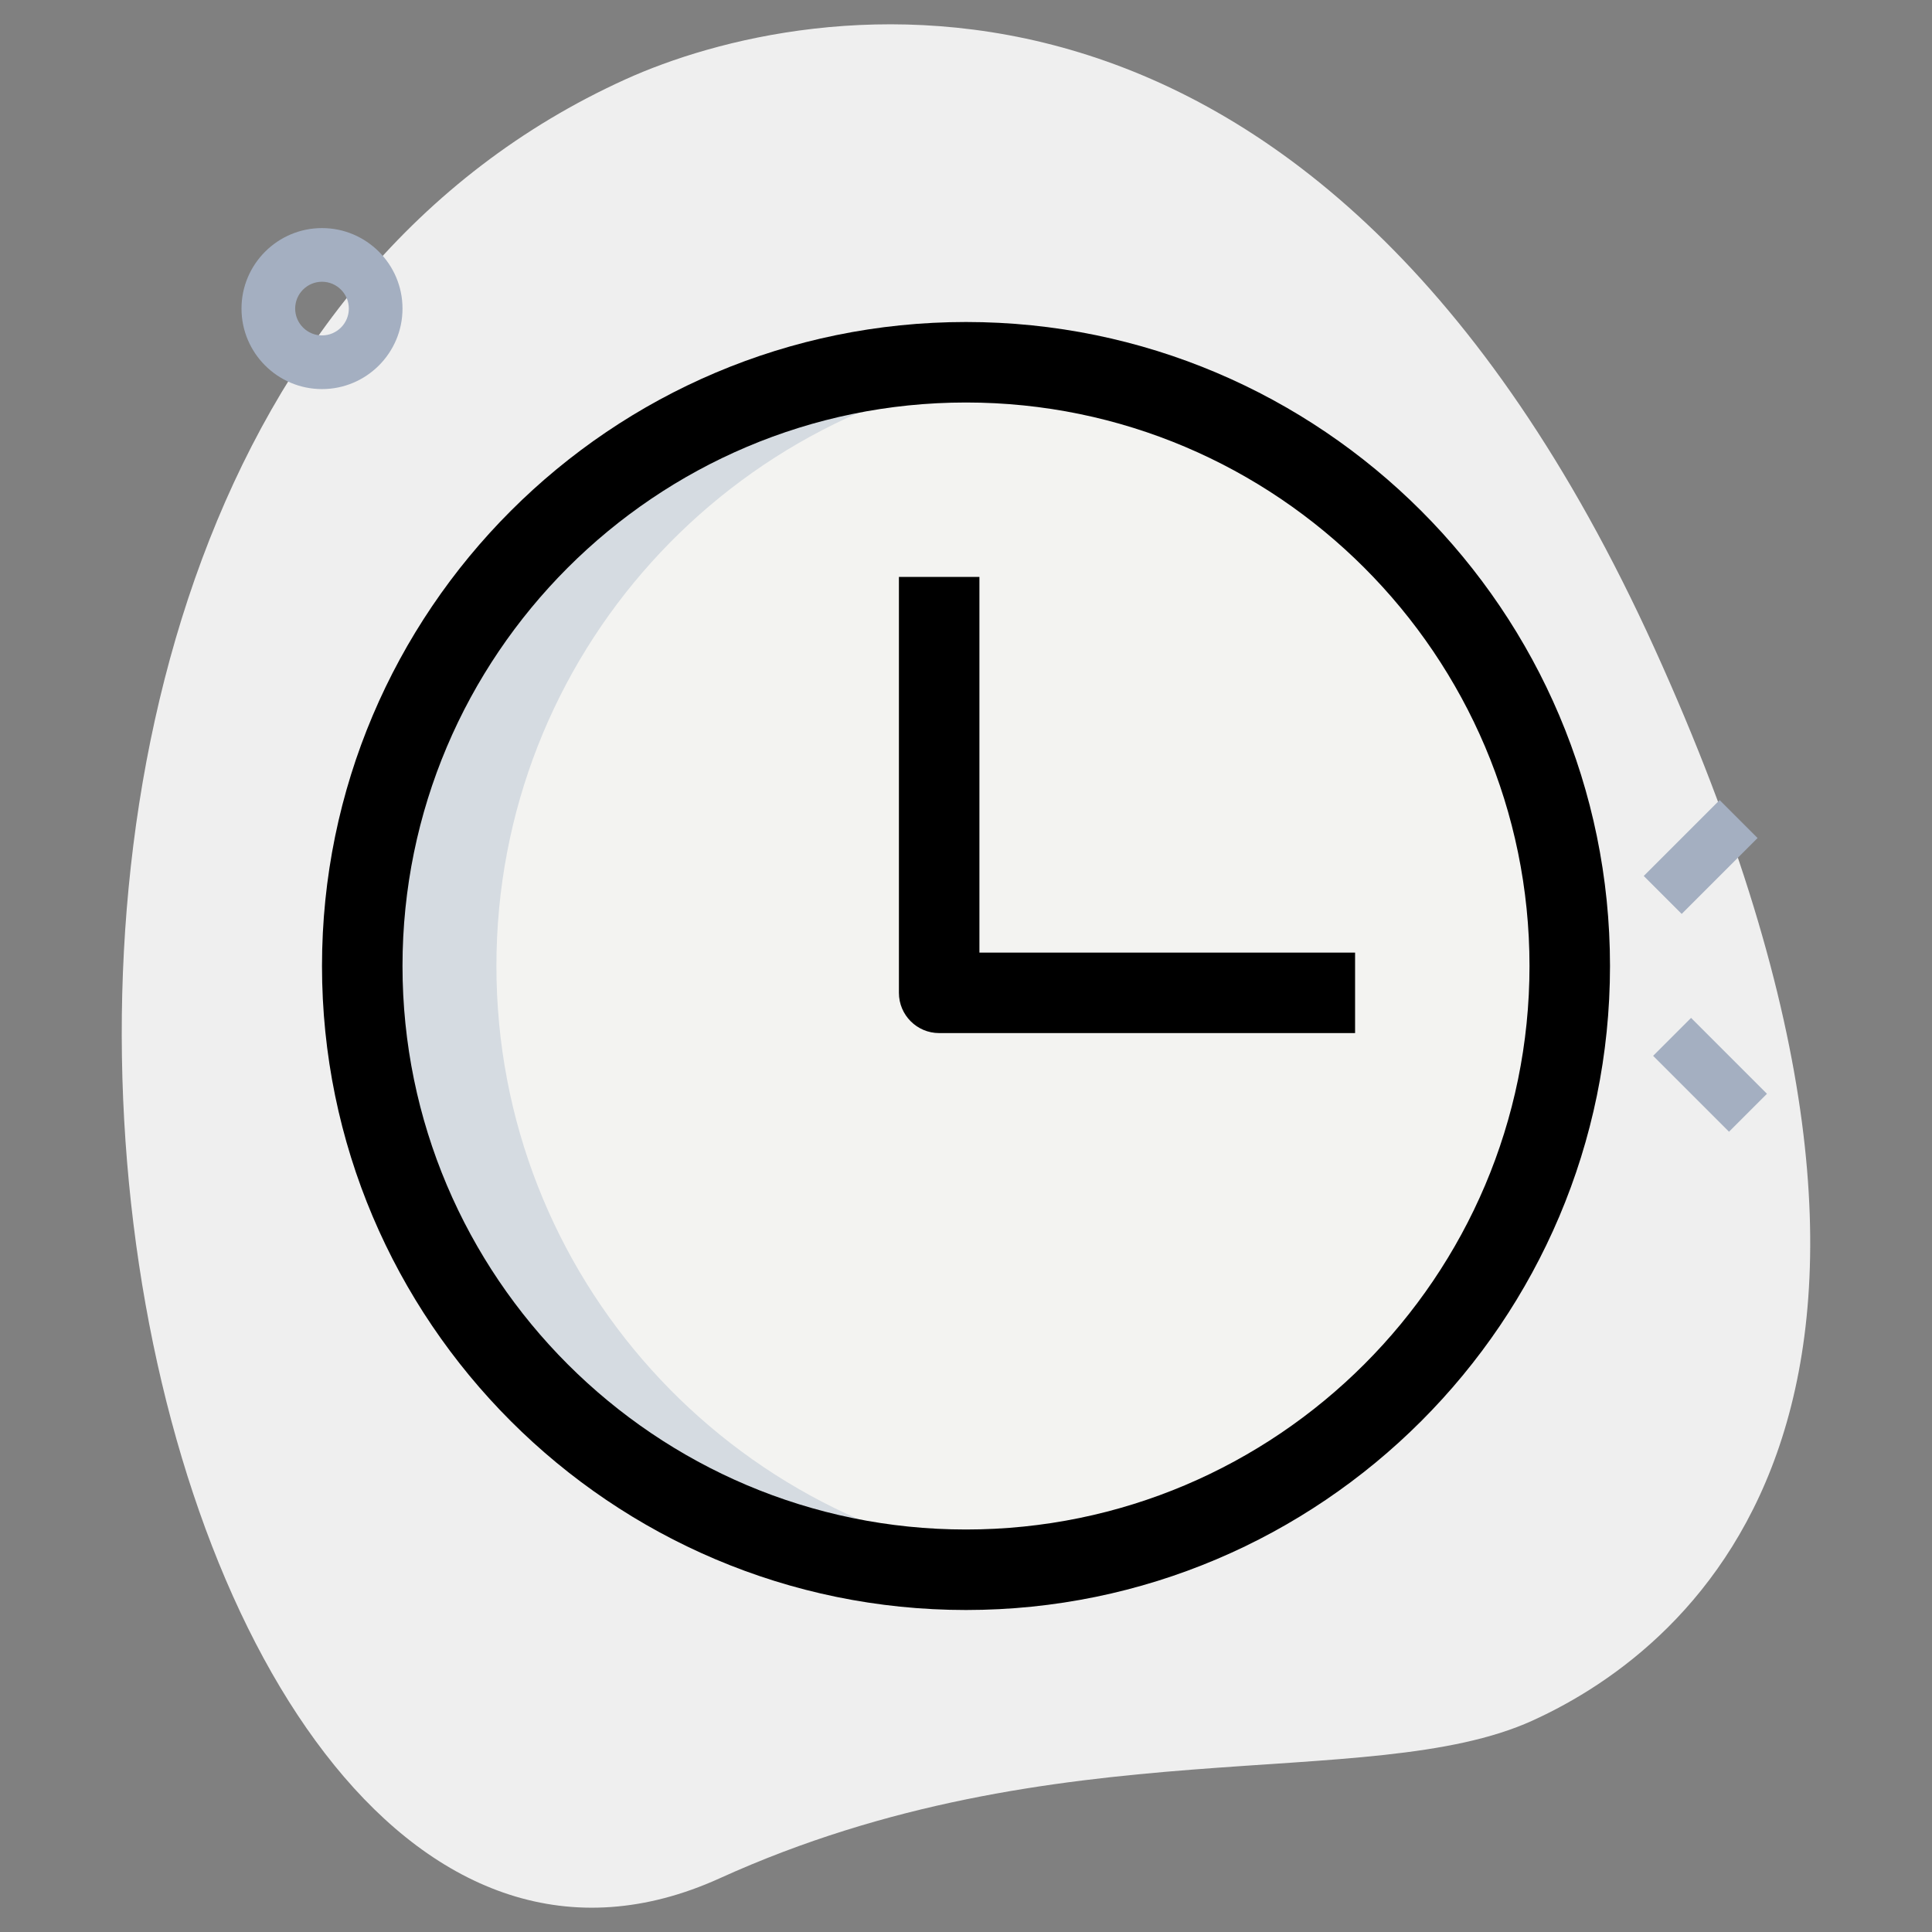 <svg enable-background="new 0 0 36 36" height="512" viewBox="0 0 36 36" width="512" xmlns="http://www.w3.org/2000/svg"><rect x="0" y="0" width="36" height="36" fill="#808080" stroke="none"/><g id="bg"><g><path d="m13.411 34.999c6.298-2.859 12.105-1.559 15.14-2.936 3.035-1.378 8.617-6.016 2.28-19.978s-15.841-12.12-19.18-10.605c-15.632 7.095-9.395 38.582 1.76 33.519z" fill="#efefef"/></g></g><g id="color"><g><circle cx="18" cy="18" fill="#f3f3f1" r="11.25"/></g><g><path d="m9.25 18c0-5.79 4.376-10.554 10-11.177-.411-.045-.827-.073-1.25-.073-6.213 0-11.25 5.037-11.25 11.25s5.037 11.25 11.25 11.25c.423 0 .839-.028 1.25-.073-5.624-.623-10-5.387-10-11.177z" fill="#d5dbe1"/></g><g><g><path d="m31.371 19.033h1v2h-1z" fill="#a4afc1" transform="matrix(.707 -.707 .707 .707 -4.832 28.397)"/></g><g><path d="m30.694 15.467h2v1h-2z" fill="#a4afc1" transform="matrix(.707 -.707 .707 .707 -2.007 27.088)"/></g></g><g><path d="m6 7.25c-.827 0-1.5-.673-1.5-1.5s.673-1.5 1.5-1.5 1.5.673 1.5 1.5-.673 1.5-1.5 1.5zm0-2c-.275 0-.5.224-.5.5s.225.5.5.5.5-.224.5-.5-.225-.5-.5-.5z" fill="#a4afc1"/></g></g><g id="regular"><g><path d="m25.25 19.25h-7.75c-.414 0-.75-.336-.75-.75v-7.75h1.5v7h7z"/></g><g><path d="m18 30c-6.617 0-12-5.383-12-12s5.383-12 12-12 12 5.383 12 12-5.383 12-12 12zm0-22.5c-5.79 0-10.5 4.71-10.5 10.5s4.71 10.5 10.5 10.5 10.5-4.71 10.5-10.5-4.71-10.5-10.5-10.5z"/></g></g></svg>